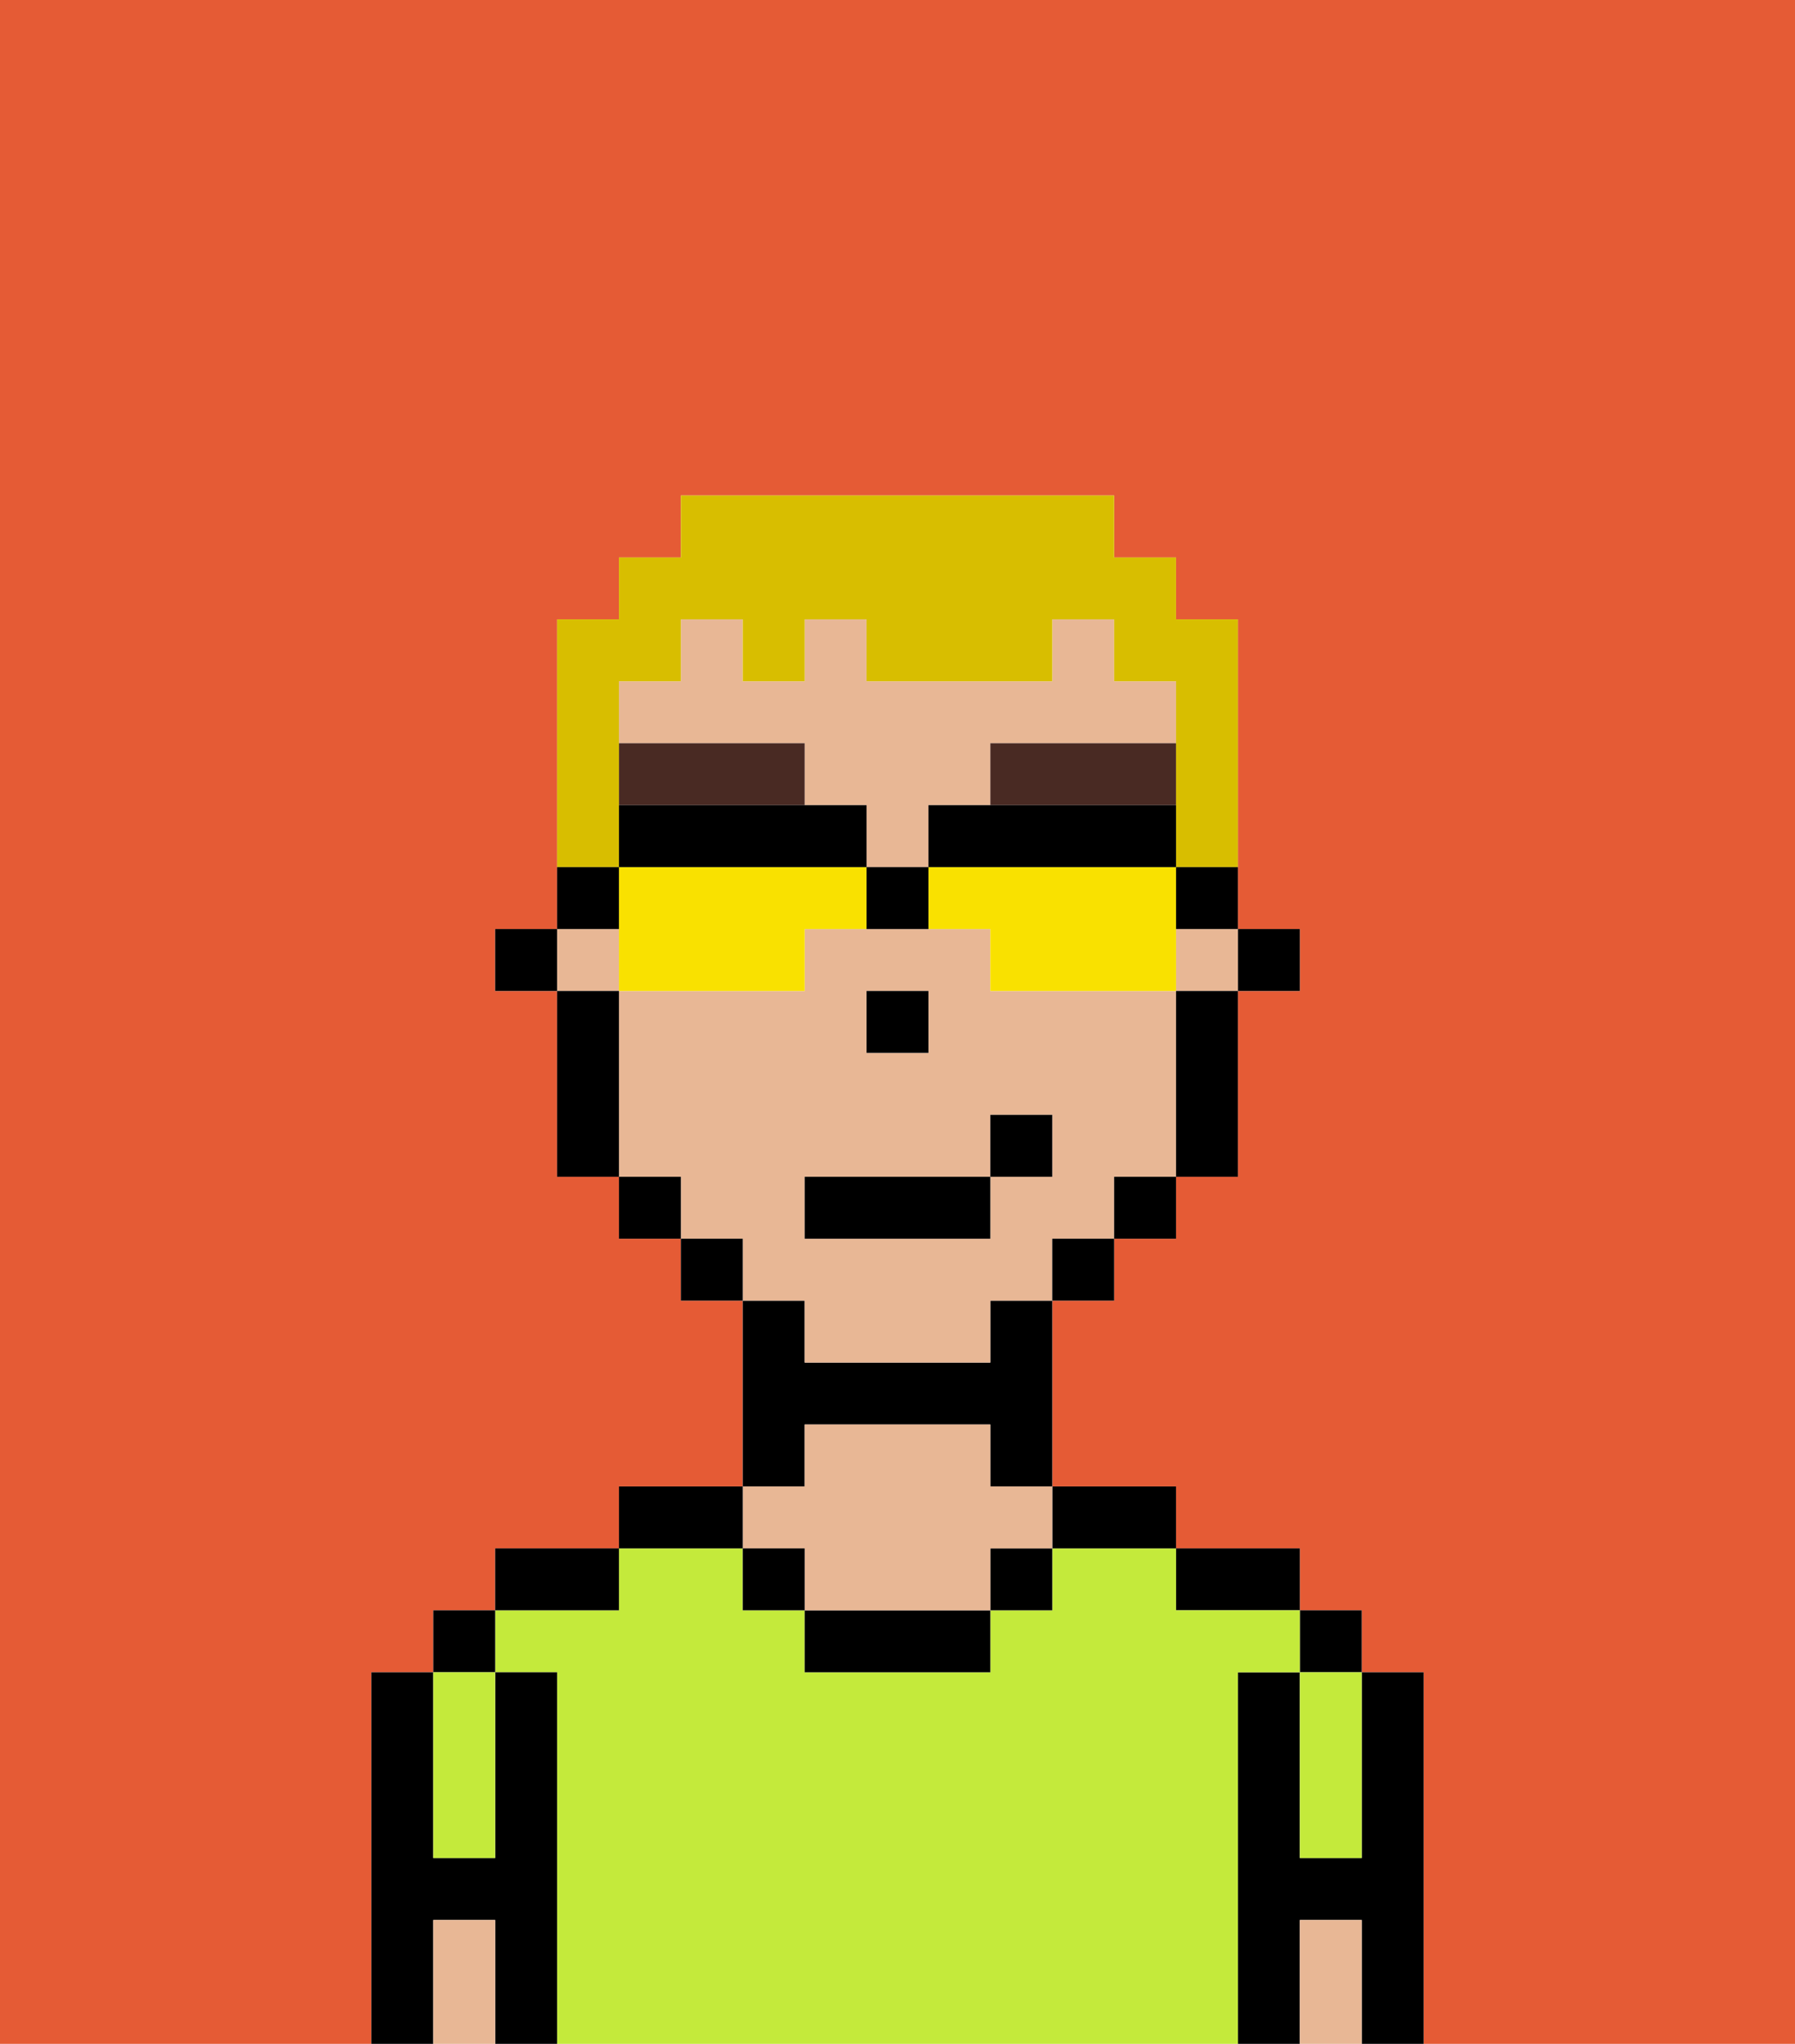 <svg xmlns="http://www.w3.org/2000/svg" viewBox="0 0 29 33"><defs><style>polygon,rect,path{shape-rendering:crispedges;}.da264-1{fill:#e55b35;}.da264-2{fill:#000000;}.da264-3{fill:#c4ea3b;}.da264-4{fill:#e8b795;}.da264-5{fill:#492a23;}.da264-6{fill:#d8be00;}.da264-7{fill:#f9e100;}</style></defs><path class="da264-1" d="M0,33H6V27H7V26H8V25h2V24h2V21H11V20H10V19H9V16H8V15H9V10h1V9h1V8h7V9h1v1h1v5h1v1H20v3H19v1H18v1H17v3h2v1h2v1h1v1h1v6h6V0H0Z"/><path class="da264-2" d="M23,27H22v3H21V27H20v6h1V31h1v2h1V27Z"/><rect class="da264-2" x="21" y="26" width="1" height="1"/><path class="da264-3" d="M21,28v2h1V27H21Z"/><path class="da264-4" d="M21,31v2h1V31Z"/><path class="da264-2" d="M20,26h1V25H19v1Z"/><path class="da264-3" d="M20,27h1V26H19V25H17v1H16v1H13V26H12V25H10v1H8v1H9v6H20V27Z"/><path class="da264-2" d="M18,25h1V24H17v1Z"/><rect class="da264-2" x="16" y="25" width="1" height="1"/><path class="da264-2" d="M13,26v1h3V26H13Z"/><path class="da264-2" d="M13,23h3v1h1V21H16v1H13V21H12v3h1Z"/><path class="da264-4" d="M13,25v1h3V25h1V24H16V23H13v1H12v1Z"/><rect class="da264-2" x="12" y="25" width="1" height="1"/><path class="da264-2" d="M12,24H10v1h2Z"/><path class="da264-2" d="M10,25H8v1h2Z"/><path class="da264-2" d="M9,27H8v3H7V27H6v6H7V31H8v2H9V27Z"/><rect class="da264-2" x="7" y="26" width="1" height="1"/><path class="da264-3" d="M7,30H8V27H7v3Z"/><path class="da264-4" d="M7,31v2H8V31Z"/><rect class="da264-2" x="20" y="15" width="1" height="1"/><rect class="da264-4" x="19" y="15" width="1" height="1"/><path class="da264-4" d="M13,13h1v1h1V13h1V12h3V11H18V10H17v1H14V10H13v1H12V10H11v1H10v1h3Z"/><rect class="da264-4" x="9" y="15" width="1" height="1"/><path class="da264-4" d="M13,22h3V21h1V20h1V19h1V16H16V15H13v1H10v3h1v1h1v1h1Zm1-6h1v1H14Zm-1,3h3V18h1v1H16v1H13Z"/><path class="da264-2" d="M19,17v2h1V16H19Z"/><rect class="da264-2" x="18" y="19" width="1" height="1"/><rect class="da264-2" x="17" y="20" width="1" height="1"/><rect class="da264-2" x="11" y="20" width="1" height="1"/><rect class="da264-2" x="10" y="19" width="1" height="1"/><path class="da264-2" d="M10,16H9v3h1V16Z"/><rect class="da264-2" x="8" y="15" width="1" height="1"/><rect class="da264-2" x="14" y="16" width="1" height="1"/><path class="da264-5" d="M13,13V12H10v1h3Z"/><path class="da264-5" d="M16,13h3V12H16Z"/><rect class="da264-2" x="13" y="19" width="3" height="1"/><rect class="da264-2" x="16" y="18" width="1" height="1"/><path class="da264-6" d="M10,13V11h1V10h1v1h1V10h1v1h3V10h1v1h1v3h1V10H19V9H18V8H11V9H10v1H9v4h1Z"/><path class="da264-7" d="M13,14H10v2h3V15h1V14Z"/><path class="da264-7" d="M19,14H15v1h1v1h3V14Z"/><path class="da264-2" d="M16,13H15v1h4V13H16Z"/><path class="da264-2" d="M13,14h1V13H10v1h3Z"/><path class="da264-2" d="M19,15h1V14H19Z"/><path class="da264-2" d="M10,14H9v1h1Z"/><path class="da264-2" d="M14,14v1h1V14Z"/></svg>